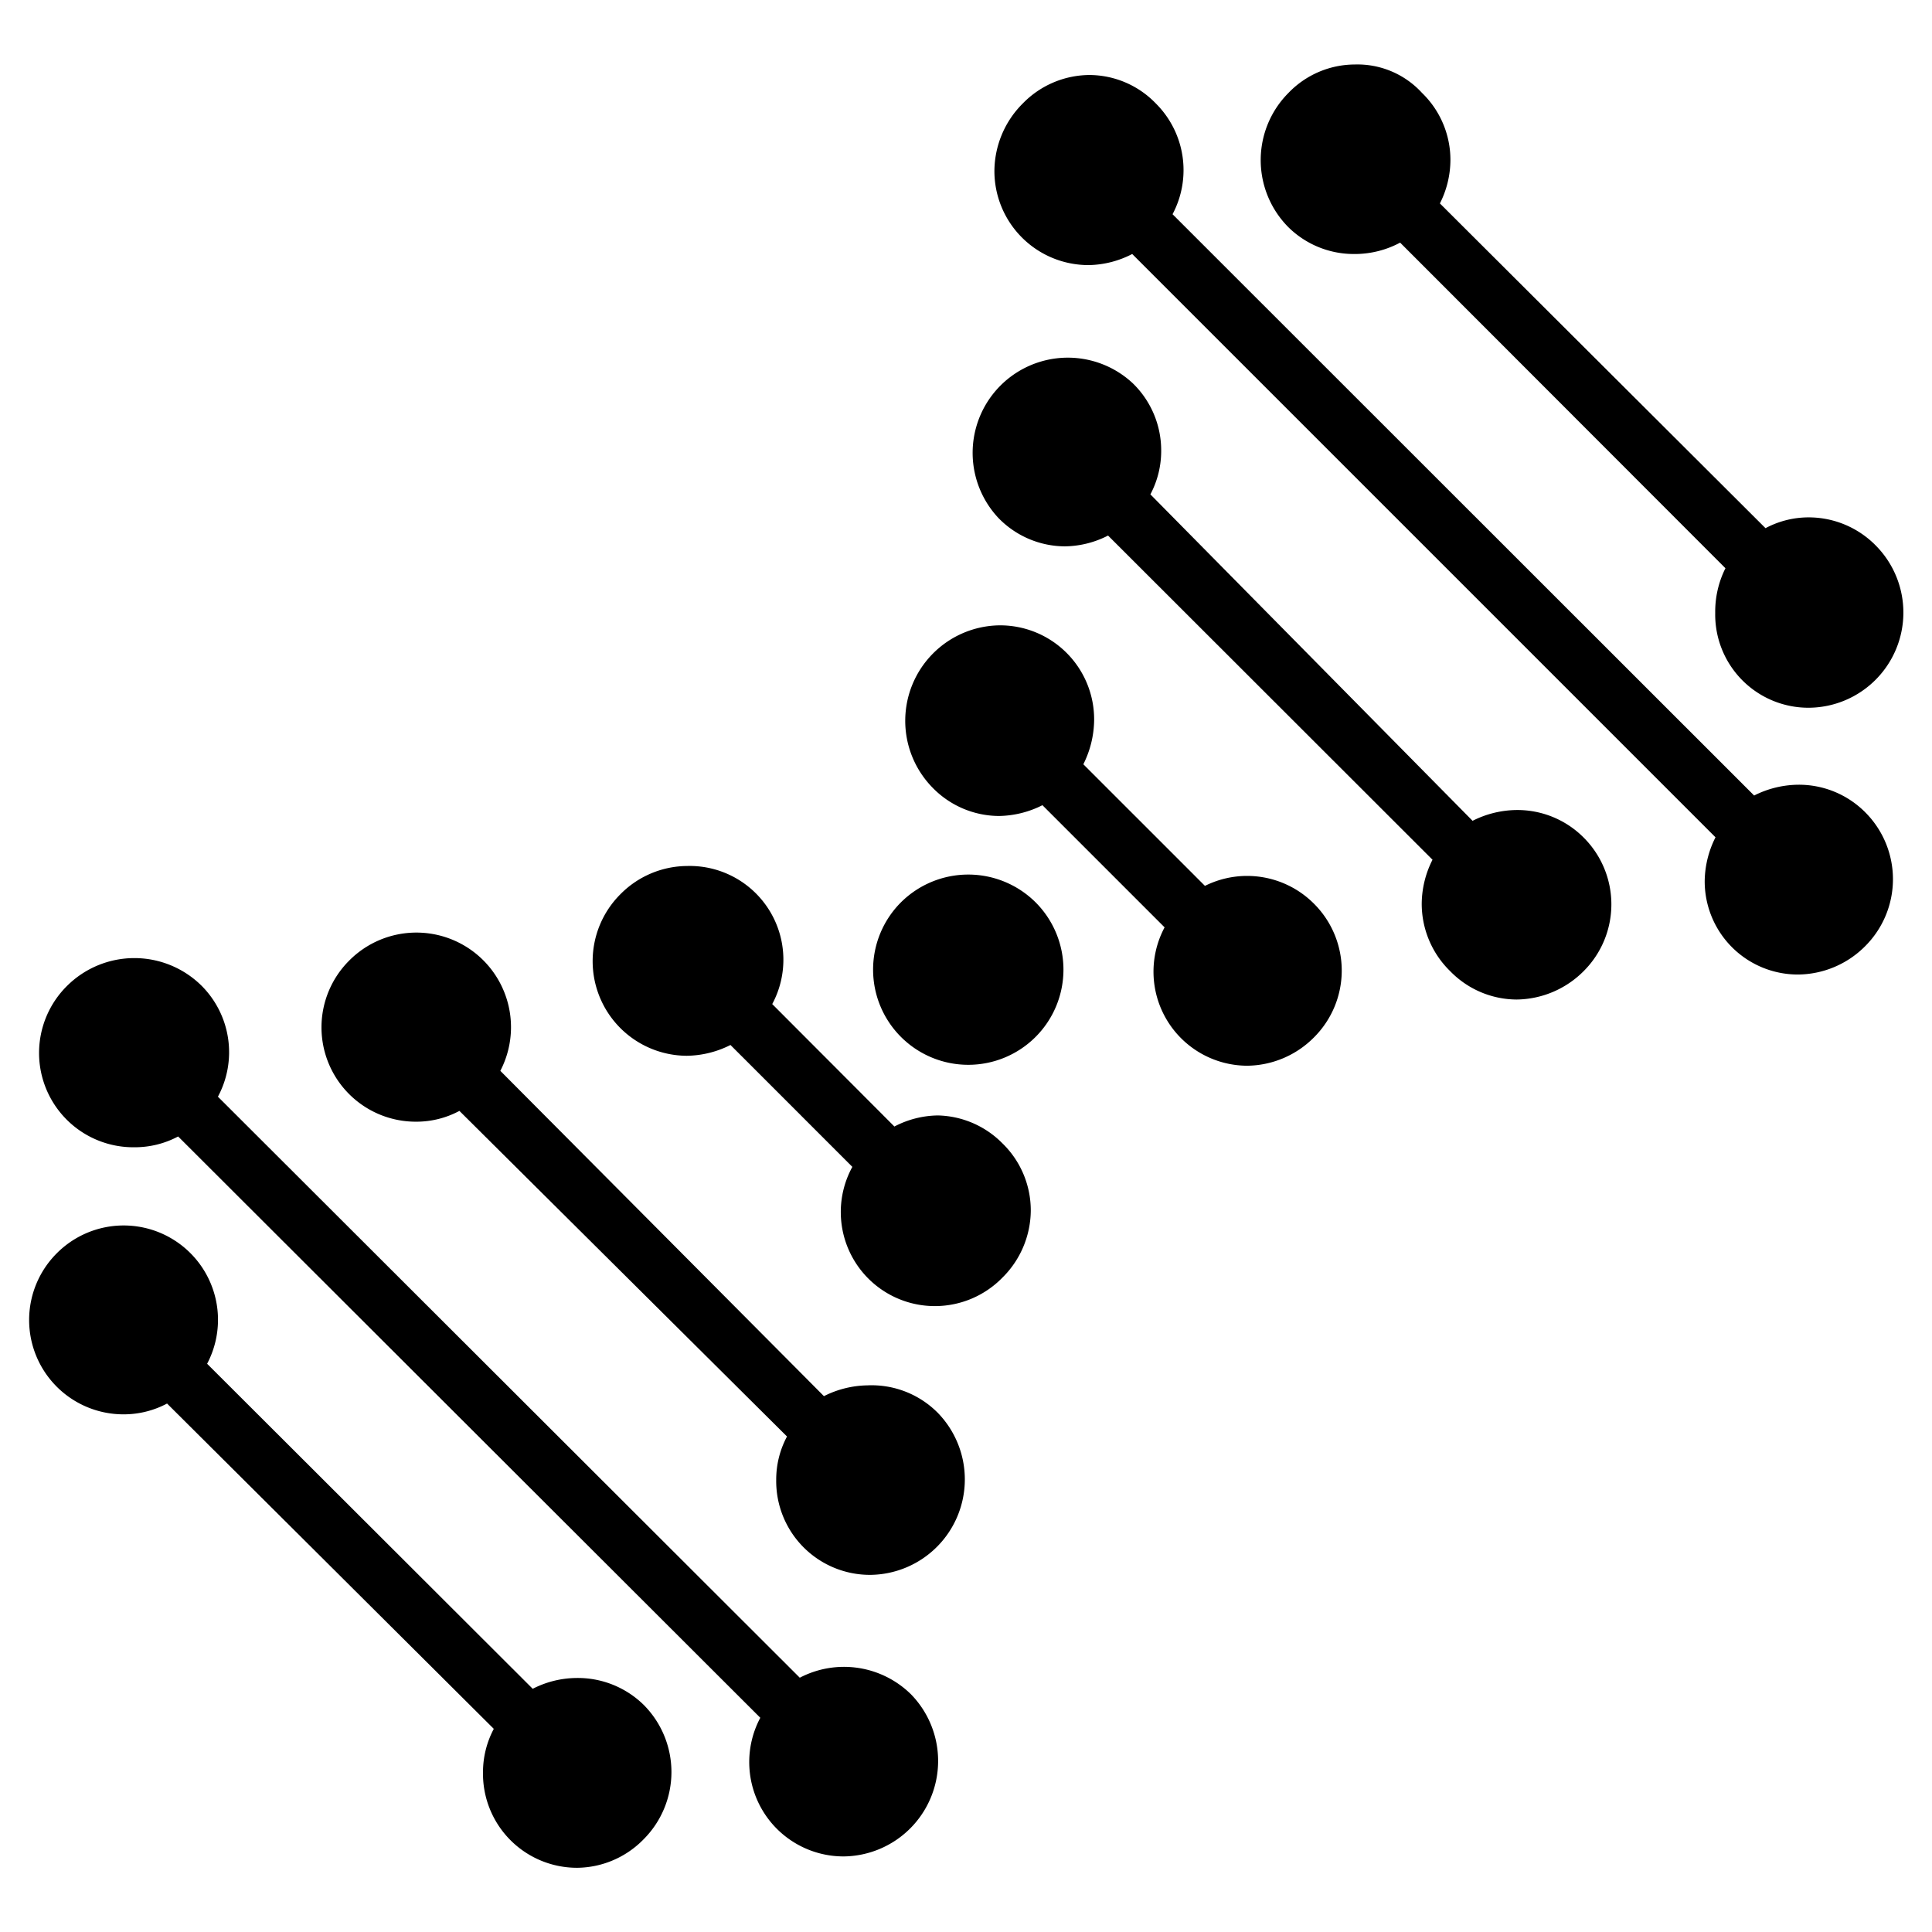 <svg id="Layer_1" height="512" viewBox="0 0 68 68" width="512" xmlns="http://www.w3.org/2000/svg" data-name="Layer 1"><path d="m65.65 28.59a3.33 3.33 0 0 1 0 4.71 3.37 3.37 0 0 1 -2.36 1 3.28 3.28 0 0 1 -3.29-3.3 3.5 3.5 0 0 1 .38-1.53l-20.53-20.53a3.43 3.43 0 0 1 -1.52.39 3.31 3.31 0 0 1 -3.33-3.33 3.38 3.38 0 0 1 1-2.36 3.3 3.3 0 0 1 2.33-1 3.26 3.26 0 0 1 2.35 1 3.31 3.31 0 0 1 .59 3.9l20.47 20.46a3.5 3.5 0 0 1 1.54-.38 3.29 3.29 0 0 1 2.37.97z"/><path d="m22.65 60a3.35 3.35 0 0 1 0 4.74 3.31 3.31 0 0 1 -2.33 1 3.31 3.31 0 0 1 -3.32-3.35 3.25 3.25 0 0 1 .38-1.54l-11.5-11.45a3.25 3.25 0 0 1 -1.54.38 3.32 3.32 0 0 1 -2.34-5.67 3.32 3.32 0 0 1 5.29 3.89l11.46 11.44a3.42 3.42 0 0 1 1.52-.38 3.31 3.31 0 0 1 2.38.94z"/><path d="m32.06 59.63a3.36 3.36 0 0 1 -2.37 5.71 3.32 3.32 0 0 1 -2.93-4.88l-20.49-20.46a3.25 3.25 0 0 1 -1.54.38 3.32 3.32 0 0 1 -2.37-5.68 3.36 3.36 0 0 1 4.74 0 3.31 3.31 0 0 1 .57 3.9s0 0 0 0l20.48 20.45a3.36 3.36 0 0 1 3.91.58z"/><path d="m33 49.72a3.36 3.36 0 0 1 -2.37 5.71 3.3 3.3 0 0 1 -3.31-3.34 3.21 3.21 0 0 1 .38-1.53l-11.53-11.46a3.21 3.21 0 0 1 -1.53.38 3.32 3.32 0 0 1 -2.35-5.67 3.33 3.33 0 0 1 5.32 3.88l11.39 11.45a3.5 3.5 0 0 1 1.53-.38 3.28 3.28 0 0 1 2.47.96z"/><path d="m35.28 40.24a3.29 3.29 0 0 1 1 2.38 3.35 3.35 0 0 1 -1 2.35 3.32 3.32 0 0 1 -2.34 1 3.31 3.31 0 0 1 -2.94-4.9l-4.29-4.29a3.5 3.5 0 0 1 -1.54.38 3.33 3.33 0 0 1 -2.34-5.68 3.33 3.33 0 0 1 2.35-1 3.3 3.3 0 0 1 3 4.86l4.3 4.31a3.37 3.37 0 0 1 1.53-.39 3.29 3.29 0 0 1 2.27.98z"/><path d="m36.45 31.76a3.35 3.35 0 1 1 -4.74 0 3.36 3.36 0 0 1 4.74 0z"/><path d="m46.25 31.81a3.32 3.32 0 0 1 0 4.7 3.36 3.36 0 0 1 -2.35 1 3.31 3.31 0 0 1 -2.91-4.87l-4.3-4.3a3.5 3.5 0 0 1 -1.53.38 3.28 3.28 0 0 1 -2.34-1 3.36 3.36 0 0 1 2.37-5.71 3.31 3.31 0 0 1 3.32 3.34 3.55 3.55 0 0 1 -.38 1.55l4.28 4.28a3.32 3.32 0 0 1 3.84.63z"/><path d="m45.35 8a3.35 3.35 0 0 1 0-4.73 3.25 3.25 0 0 1 2.33-1 3.08 3.08 0 0 1 2.37 1 3.28 3.28 0 0 1 1 2.37 3.41 3.41 0 0 1 -.37 1.52l11.46 11.43a3.22 3.22 0 0 1 1.54-.38 3.31 3.31 0 0 1 2.35 1 3.35 3.35 0 0 1 -2.36 5.7 3.28 3.28 0 0 1 -3.3-3.34 3.41 3.41 0 0 1 .36-1.57l-11.45-11.46a3.39 3.39 0 0 1 -1.54.4h-.05a3.28 3.28 0 0 1 -2.34-.94z"/><path d="m55.74 29.48a3.32 3.32 0 0 1 0 4.7 3.38 3.38 0 0 1 -2.36 1 3.28 3.28 0 0 1 -2.34-1 3.31 3.31 0 0 1 -1-2.39 3.46 3.46 0 0 1 .38-1.53l-11.42-11.41a3.42 3.42 0 0 1 -1.52.38 3.28 3.28 0 0 1 -2.34-1 3.35 3.35 0 0 1 4.73-4.74 3.29 3.29 0 0 1 1 2.37 3.25 3.25 0 0 1 -.38 1.54l11.34 11.49a3.5 3.5 0 0 1 1.54-.38 3.29 3.29 0 0 1 2.37.97z"/></svg>